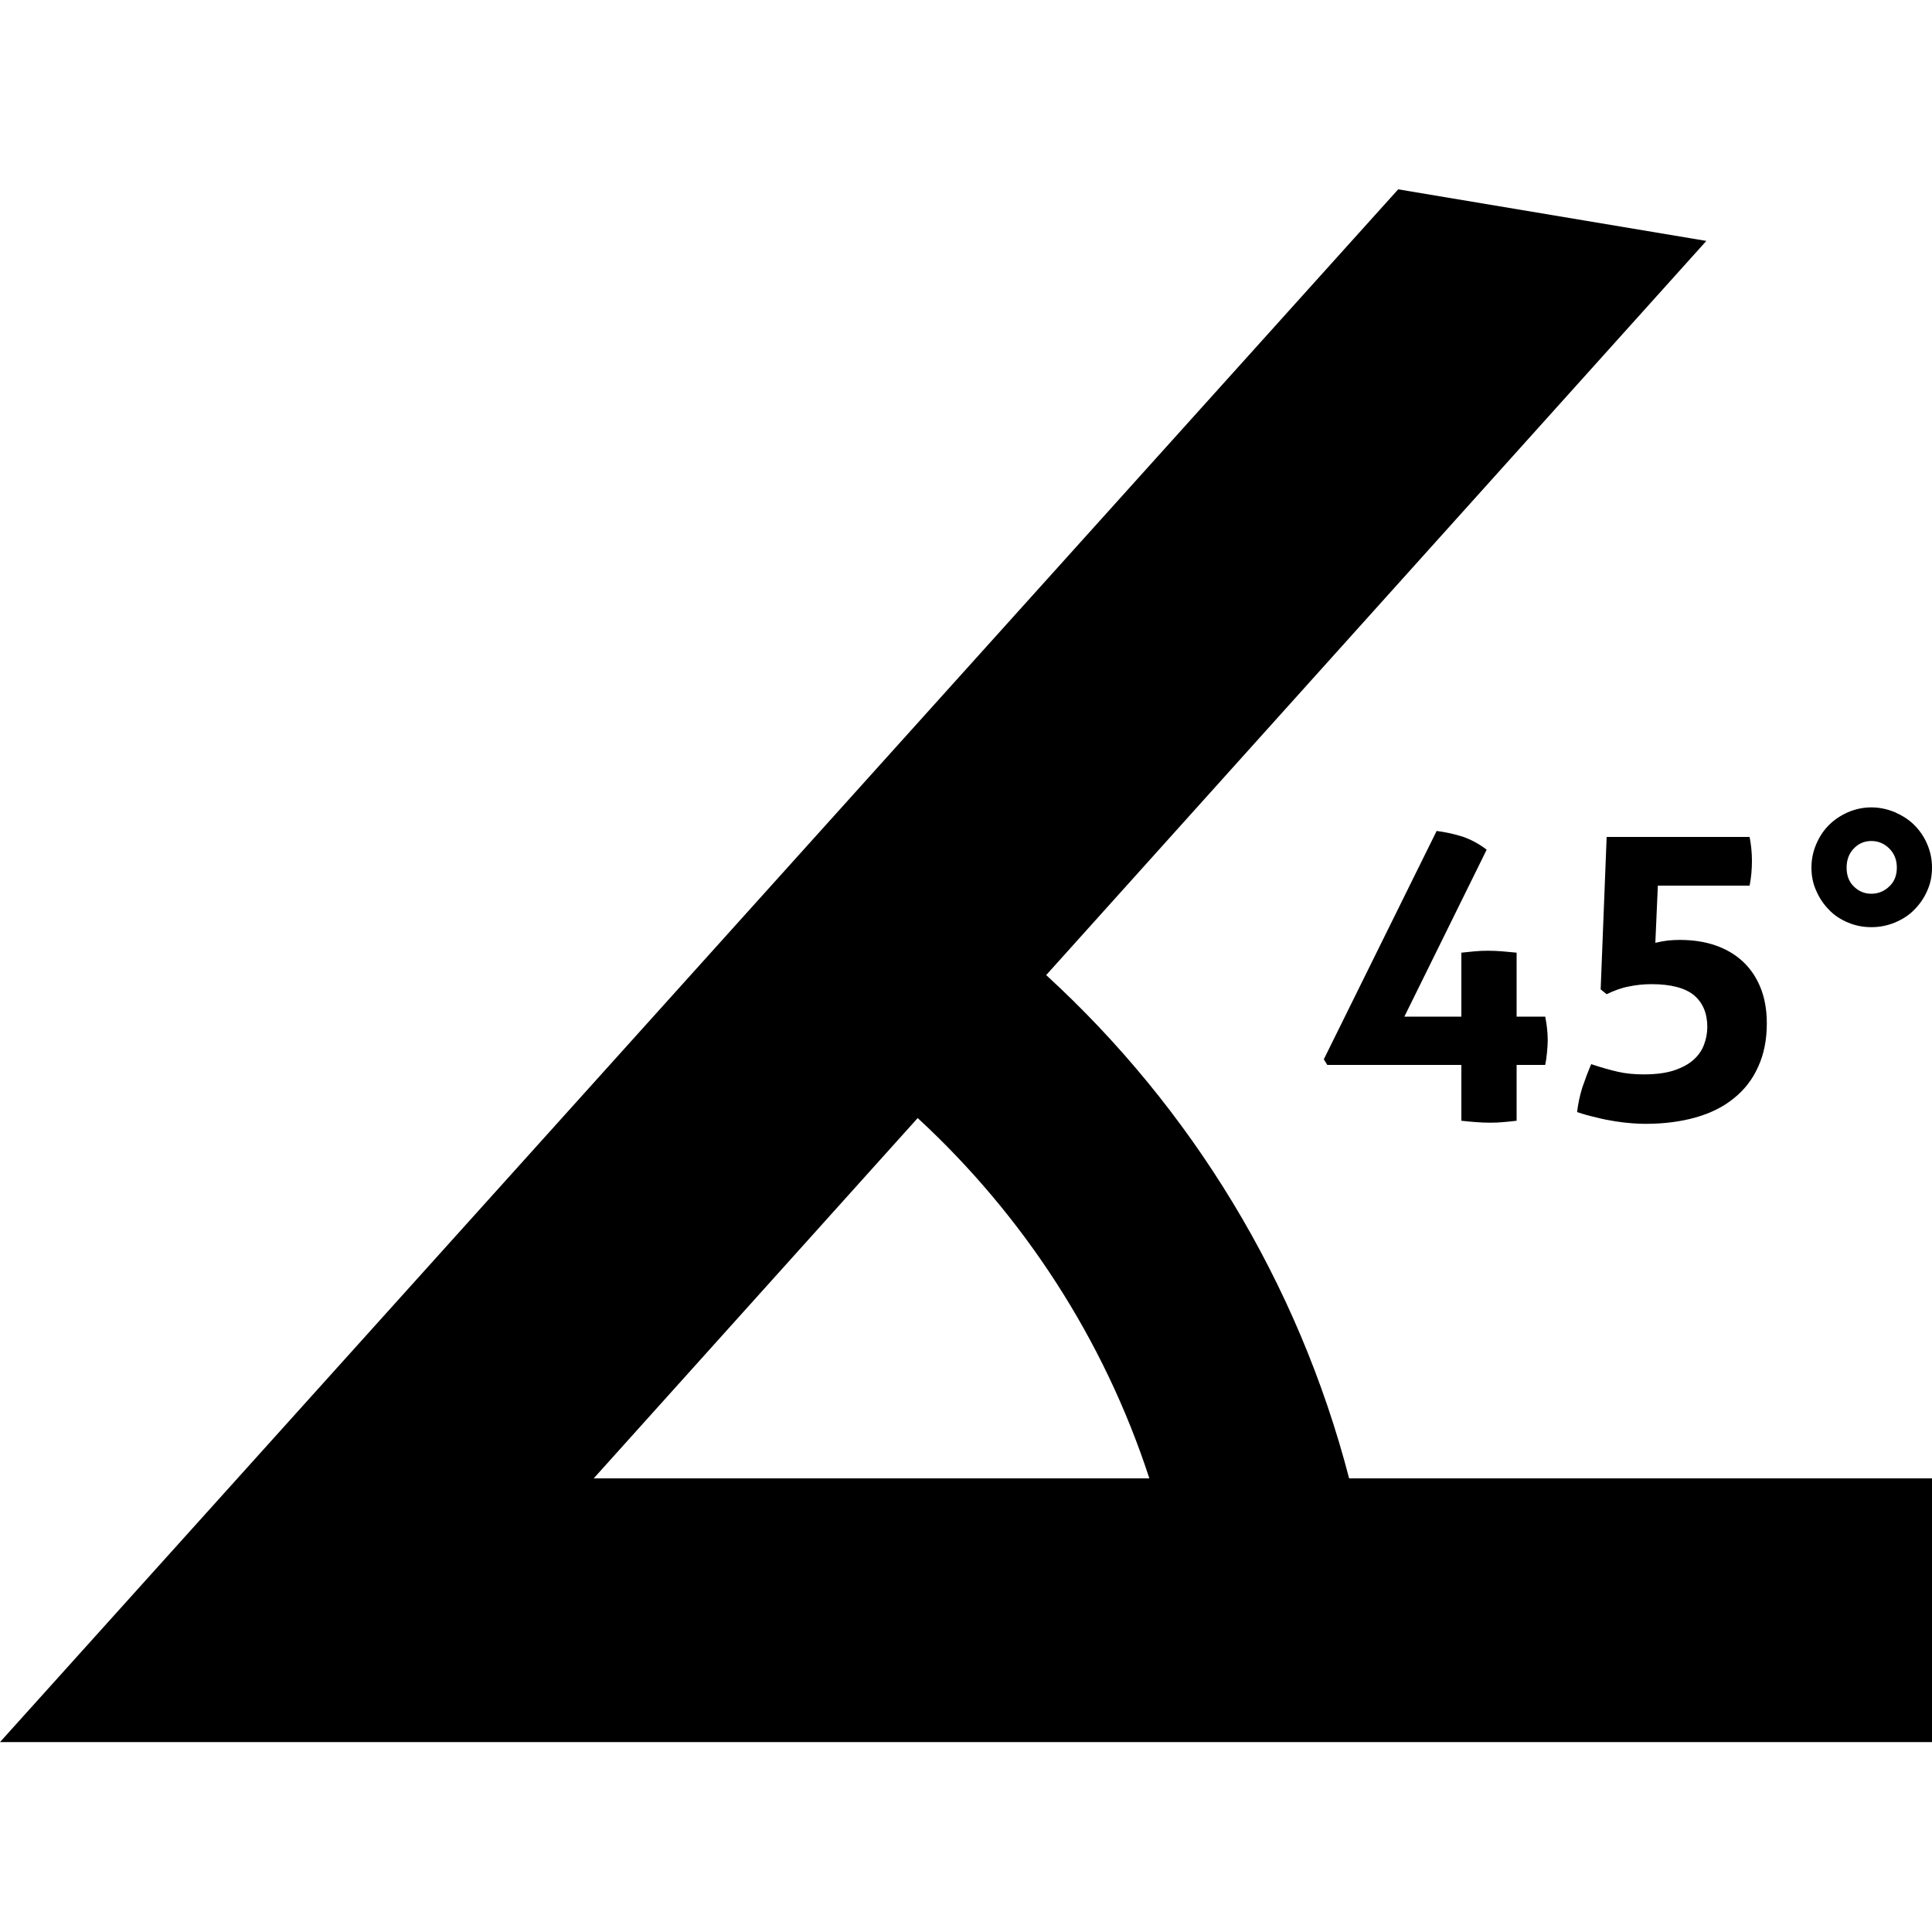 <svg xmlns="http://www.w3.org/2000/svg" viewBox="0 0 1000 1000" width="1000" height="1000">
<path d="M763.9 580.8c2.5 0.2 4.9 0.3 7.4 0.3 2.4 0 4.6-0.1 6.8-0.3s4.5-0.4 6.9-0.7v-28.9h14.8c0.4-1.9 0.7-4 0.9-6.2 0.2-2.2 0.4-4.4 0.4-6.4 0-4.3-0.5-8.4-1.3-12.4h-14.8v-33.1c-2.5-0.2-5-0.5-7.5-0.7-2.5-0.2-5-0.3-7.4-0.3-2.4 0-4.6 0.1-6.8 0.3-2.3 0.2-4.5 0.5-6.9 0.7v33.1h-29.5l42.6-86.4c-3.9-3-8-5.2-12.3-6.7-4.4-1.4-8.9-2.4-13.6-3l-58.4 118.2 1.8 2.9h69.4v28.9c2.5 0.3 5 0.5 7.5 0.7z m64.6-68.7l3.1 2.5c3.9-1.9 7.7-3.3 11.5-4 3.8-0.8 7.7-1.2 11.7-1.2 10.2 0 17.5 2 22.1 5.8 4.5 3.9 6.8 9.3 6.8 16.4 0 3.1-0.6 6.2-1.7 9.1-1.1 3-2.9 5.6-5.5 7.9s-6 4.1-10.2 5.5c-4.1 1.3-9.2 2-15.5 2-4.8 0-9.3-0.4-13.6-1.4-4.3-1-8.8-2.3-13.6-3.9-1.7 4-3.2 8-4.6 12.1-1.3 4.2-2.2 8.4-2.7 12.7 3.2 1.1 6.5 2 10 2.8 3.4 0.9 6.7 1.5 9.8 2 3.1 0.5 6 0.8 8.6 1 2.7 0.2 5 0.3 6.8 0.3 9.6 0 18.3-1.1 26.1-3.3 7.8-2.2 14.4-5.5 19.8-9.9 5.5-4.4 9.7-9.8 12.6-16.3 3-6.5 4.5-14 4.5-22.5 0-7-1.1-13.2-3.3-18.6-2.2-5.4-5.3-9.9-9.2-13.5-4-3.7-8.7-6.4-14.2-8.3-5.5-1.9-11.6-2.8-18.4-2.8-2 0-4 0.1-6 0.3-1.9 0.2-4.1 0.6-6.6 1.2l1.3-29.6h47.5c0.8-4.1 1.2-8.4 1.2-12.8 0-4.1-0.4-8.2-1.2-12.4h-74l-3.1 78.9z m118.2-41.2c2.7 2.9 6 5 9.8 6.6 3.8 1.6 7.8 2.4 12.1 2.4s8.3-0.8 12.2-2.4c3.8-1.6 7.2-3.7 10-6.6 2.8-2.8 5.1-6.1 6.7-9.8 1.7-3.7 2.5-7.7 2.5-12 0-4.2-0.8-8.3-2.5-12.2-1.6-3.8-3.9-7.1-6.7-9.9s-6.2-4.9-10-6.6c-3.9-1.6-7.9-2.5-12.2-2.5s-8.3 0.9-12.1 2.5c-3.8 1.7-7.1 3.9-9.8 6.6-2.8 2.8-5 6.1-6.6 9.9-1.7 3.9-2.5 8-2.5 12.2 0 4.3 0.8 8.3 2.5 12 1.6 3.7 3.8 7 6.6 9.8z m12.8-31.7c2.5-2.6 5.5-3.9 9.1-3.9 3.6 0 6.7 1.3 9.3 3.9 2.6 2.6 3.9 5.9 3.9 9.9 0 4-1.3 7.3-3.9 9.7-2.6 2.5-5.7 3.8-9.3 3.8-3.6 0-6.6-1.3-9.1-3.8-2.5-2.4-3.7-5.7-3.7-9.7 0-4 1.2-7.3 3.7-9.9z m-418 65.5l341.7-380-159.5-26.7-723.7 803.7 1000 0v-136.5h-301.7c-26.4-101.7-81.7-191.7-156.8-260.5z m-234.2 260.5l167.7-186.5c54.5 50.3 96.4 114.3 119.9 186.5h-287.6z"/>
</svg>
